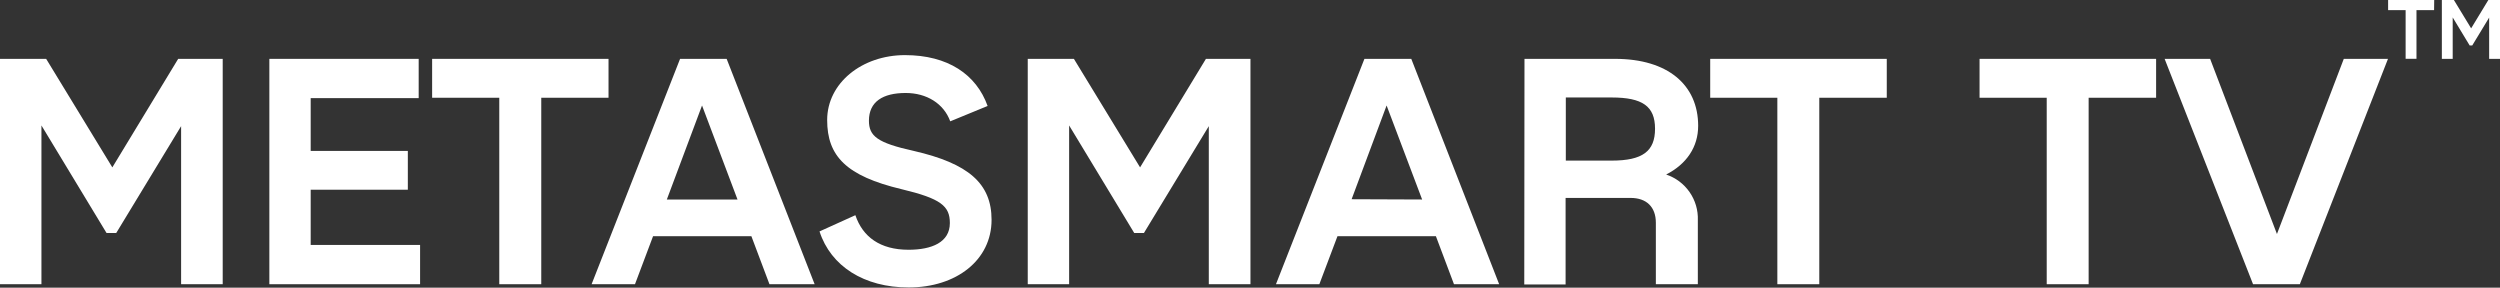 <svg width="252" height="29" viewBox="0 0 252 29" fill="none" xmlns="http://www.w3.org/2000/svg">
<rect x="0" y="0" width="252" height="29" fill="#333333" stroke="none"/>
<path d="M0 28.649V5.933H4.653L11.323 16.871L17.96 5.933H22.449V28.649H18.256V12.716L11.717 23.485H10.738L4.177 12.645V28.649H0Z" fill="white"/>
<path d="M42.203 5.933V9.891H31.317V15.213H41.109V19.123H31.317V24.69H42.345V28.649H27.151V5.933H42.203Z" fill="white"/>
<path d="M61.339 9.853H54.559V28.649H50.327V9.853H43.559V5.933H61.339V9.853Z" fill="white"/>
<path d="M73.247 5.933L82.115 28.649H77.561L75.74 23.812H65.828L64.007 28.649H59.633L68.551 5.933H73.247ZM74.341 20.11L70.765 10.633L67.217 20.11H74.341Z" fill="white"/>
<path d="M91.579 25.175C93.92 25.175 95.746 24.428 95.746 22.482C95.746 20.764 94.833 20.017 90.896 19.074C85.297 17.743 83.378 15.731 83.378 12.1C83.378 8.364 86.894 5.556 91.219 5.556C95.543 5.556 98.414 7.503 99.551 10.682L95.784 12.23C95.133 10.442 93.411 9.373 91.295 9.373C88.988 9.373 87.588 10.251 87.588 12.165C87.588 13.719 88.43 14.401 92.11 15.213C97.61 16.478 99.95 18.485 99.95 22.16C99.95 26.217 96.402 28.976 91.591 28.976C87.096 28.976 83.745 26.833 82.607 23.327L86.221 21.691C86.96 23.878 88.715 25.175 91.579 25.175Z" fill="white"/>
<path d="M103.597 28.649V5.933H108.249L114.92 16.871L121.557 5.933H126.046V28.649H121.847V12.716L115.308 23.485H114.329L107.768 12.645V28.649H103.597Z" fill="white"/>
<path d="M142.257 5.933L151.115 28.649H146.561L144.74 23.812H134.816L132.99 28.649H128.616L137.534 5.933H142.257ZM143.351 20.11L139.77 10.633L136.243 20.082L143.351 20.11Z" fill="white"/>
<path d="M153.668 5.933H162.809C168.113 5.933 171.175 8.561 171.175 12.683C171.175 14.826 170 16.544 167.949 17.591C168.909 17.913 169.736 18.536 170.312 19.366C170.887 20.196 171.179 21.189 171.142 22.198V28.649H166.91V22.449C166.91 20.862 165.964 19.951 164.373 19.951H157.812V28.676H153.646L153.668 5.933ZM162.455 16.189C165.576 16.189 166.828 15.246 166.828 12.977C166.828 10.709 165.56 9.826 162.455 9.826H157.834V16.189H162.455Z" fill="white"/>
<path d="M190.186 9.853H183.384V28.649H179.157V9.853H172.389V5.933H190.186V9.853Z" fill="white"/>
<path d="M217.336 9.853H210.534V28.649H206.309V9.853H199.539V5.933H217.336V9.853Z" fill="white"/>
<path d="M227.107 28.649L218.194 5.933H222.781L229.517 23.588L236.254 5.933H240.709L231.824 28.649H227.107Z" fill="white"/>
<path d="M245.356 1.02H243.581V5.927H242.487V1.02H240.721V-3.05176e-05H245.368L245.356 1.02Z" fill="white"/>
<path d="M246.139 5.933V-3.05176e-05H247.352L249.091 2.857L250.825 -3.05176e-05H252V5.933H250.906V1.772L249.2 4.586H248.944L247.232 1.756V5.933H246.139Z" fill="white"/>
</svg>
